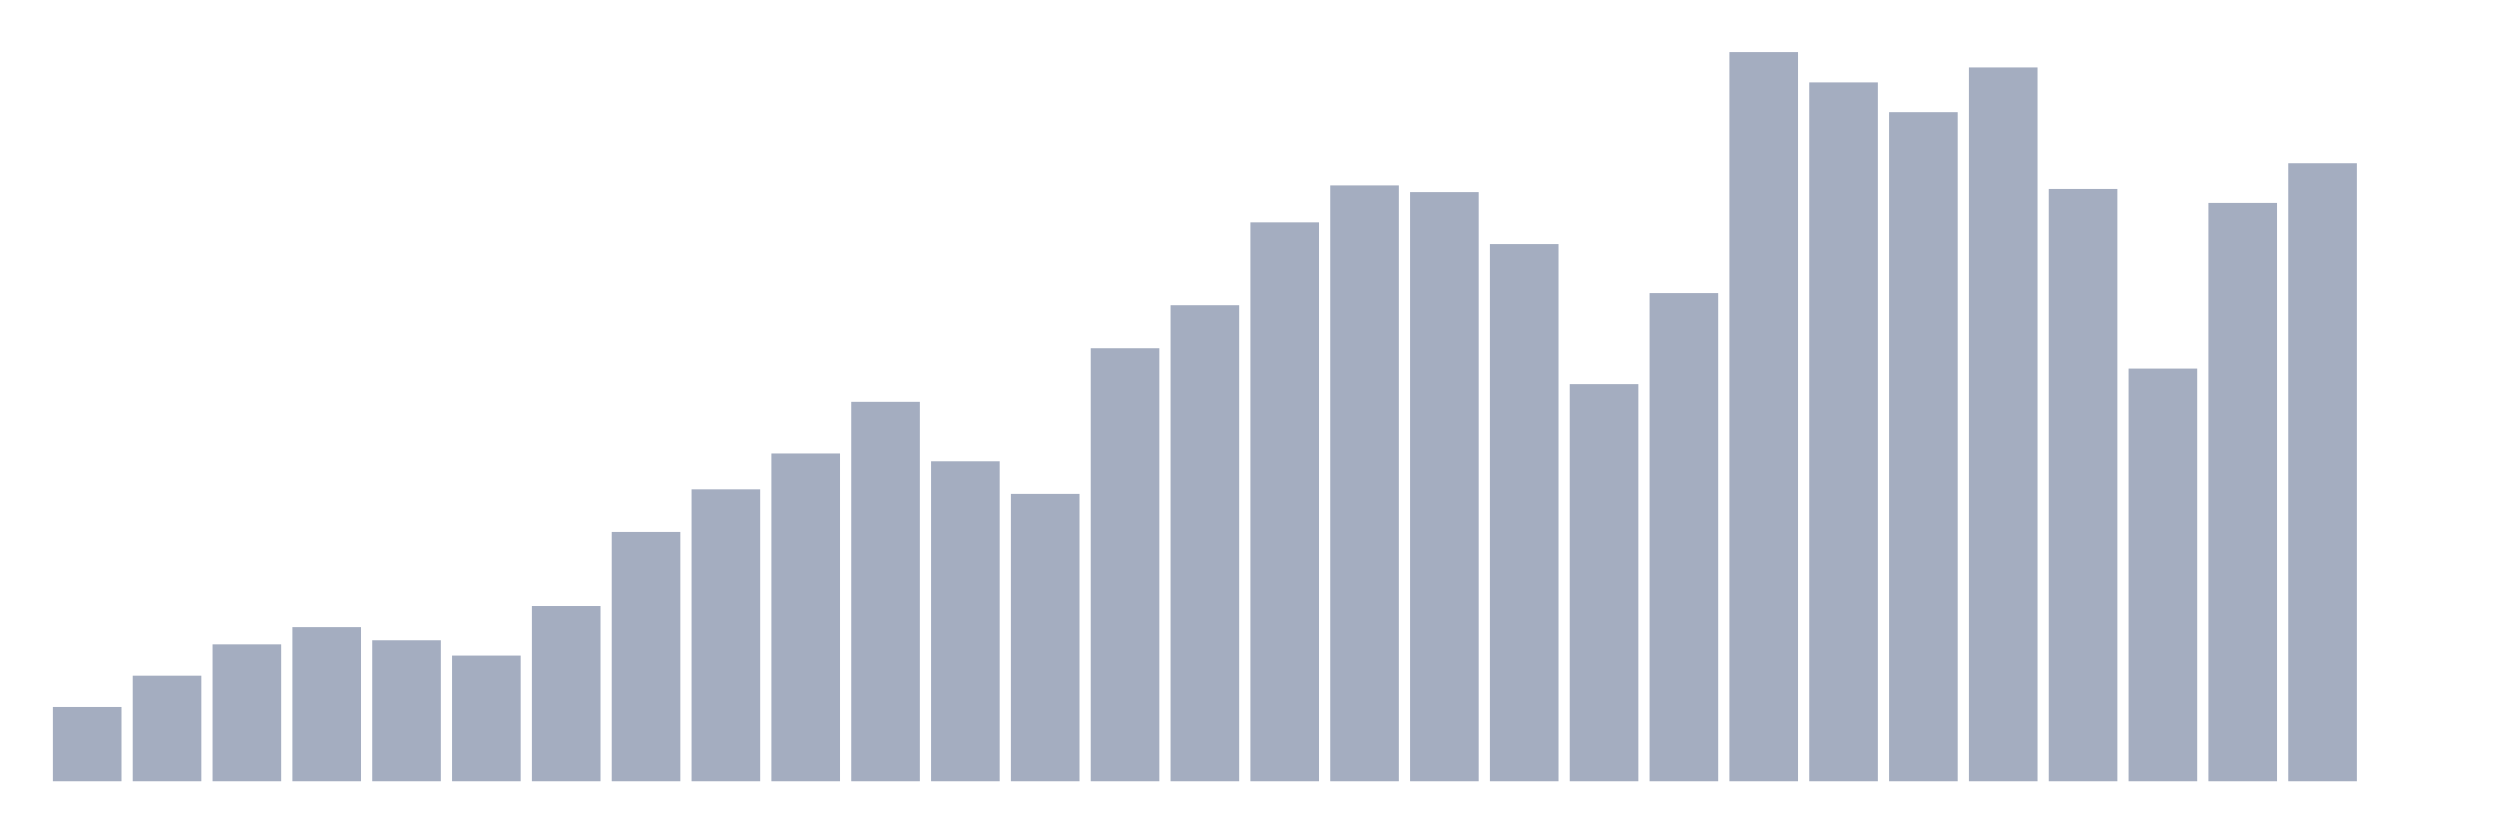 <svg xmlns="http://www.w3.org/2000/svg" viewBox="0 0 480 160"><g transform="translate(10,10)"><rect class="bar" x="0.153" width="13.175" y="125.738" height="14.262" fill="rgb(164,173,192)"></rect><rect class="bar" x="15.482" width="13.175" y="119.729" height="20.271" fill="rgb(164,173,192)"></rect><rect class="bar" x="30.81" width="13.175" y="113.714" height="26.286" fill="rgb(164,173,192)"></rect><rect class="bar" x="46.138" width="13.175" y="110.405" height="29.595" fill="rgb(164,173,192)"></rect><rect class="bar" x="61.466" width="13.175" y="112.929" height="27.071" fill="rgb(164,173,192)"></rect><rect class="bar" x="76.794" width="13.175" y="115.869" height="24.131" fill="rgb(164,173,192)"></rect><rect class="bar" x="92.123" width="13.175" y="106.356" height="33.644" fill="rgb(164,173,192)"></rect><rect class="bar" x="107.451" width="13.175" y="92.133" height="47.867" fill="rgb(164,173,192)"></rect><rect class="bar" x="122.779" width="13.175" y="83.951" height="56.049" fill="rgb(164,173,192)"></rect><rect class="bar" x="138.107" width="13.175" y="77.066" height="62.934" fill="rgb(164,173,192)"></rect><rect class="bar" x="153.436" width="13.175" y="67.151" height="72.849" fill="rgb(164,173,192)"></rect><rect class="bar" x="168.764" width="13.175" y="78.565" height="61.435" fill="rgb(164,173,192)"></rect><rect class="bar" x="184.092" width="13.175" y="84.827" height="55.173" fill="rgb(164,173,192)"></rect><rect class="bar" x="199.42" width="13.175" y="56.86" height="83.14" fill="rgb(164,173,192)"></rect><rect class="bar" x="214.748" width="13.175" y="48.6" height="91.4" fill="rgb(164,173,192)"></rect><rect class="bar" x="230.077" width="13.175" y="32.69" height="107.31" fill="rgb(164,173,192)"></rect><rect class="bar" x="245.405" width="13.175" y="25.598" height="114.402" fill="rgb(164,173,192)"></rect><rect class="bar" x="260.733" width="13.175" y="26.883" height="113.117" fill="rgb(164,173,192)"></rect><rect class="bar" x="276.061" width="13.175" y="36.862" height="103.138" fill="rgb(164,173,192)"></rect><rect class="bar" x="291.39" width="13.175" y="63.751" height="76.249" fill="rgb(164,173,192)"></rect><rect class="bar" x="306.718" width="13.175" y="46.271" height="93.729" fill="rgb(164,173,192)"></rect><rect class="bar" x="322.046" width="13.175" y="0" height="140" fill="rgb(164,173,192)"></rect><rect class="bar" x="337.374" width="13.175" y="5.82" height="134.18" fill="rgb(164,173,192)"></rect><rect class="bar" x="352.702" width="13.175" y="11.537" height="128.463" fill="rgb(164,173,192)"></rect><rect class="bar" x="368.031" width="13.175" y="2.946" height="137.054" fill="rgb(164,173,192)"></rect><rect class="bar" x="383.359" width="13.175" y="26.279" height="113.721" fill="rgb(164,173,192)"></rect><rect class="bar" x="398.687" width="13.175" y="60.767" height="79.233" fill="rgb(164,173,192)"></rect><rect class="bar" x="414.015" width="13.175" y="28.959" height="111.041" fill="rgb(164,173,192)"></rect><rect class="bar" x="429.344" width="13.175" y="21.341" height="118.659" fill="rgb(164,173,192)"></rect><rect class="bar" x="444.672" width="13.175" y="140" height="0" fill="rgb(164,173,192)"></rect></g></svg>